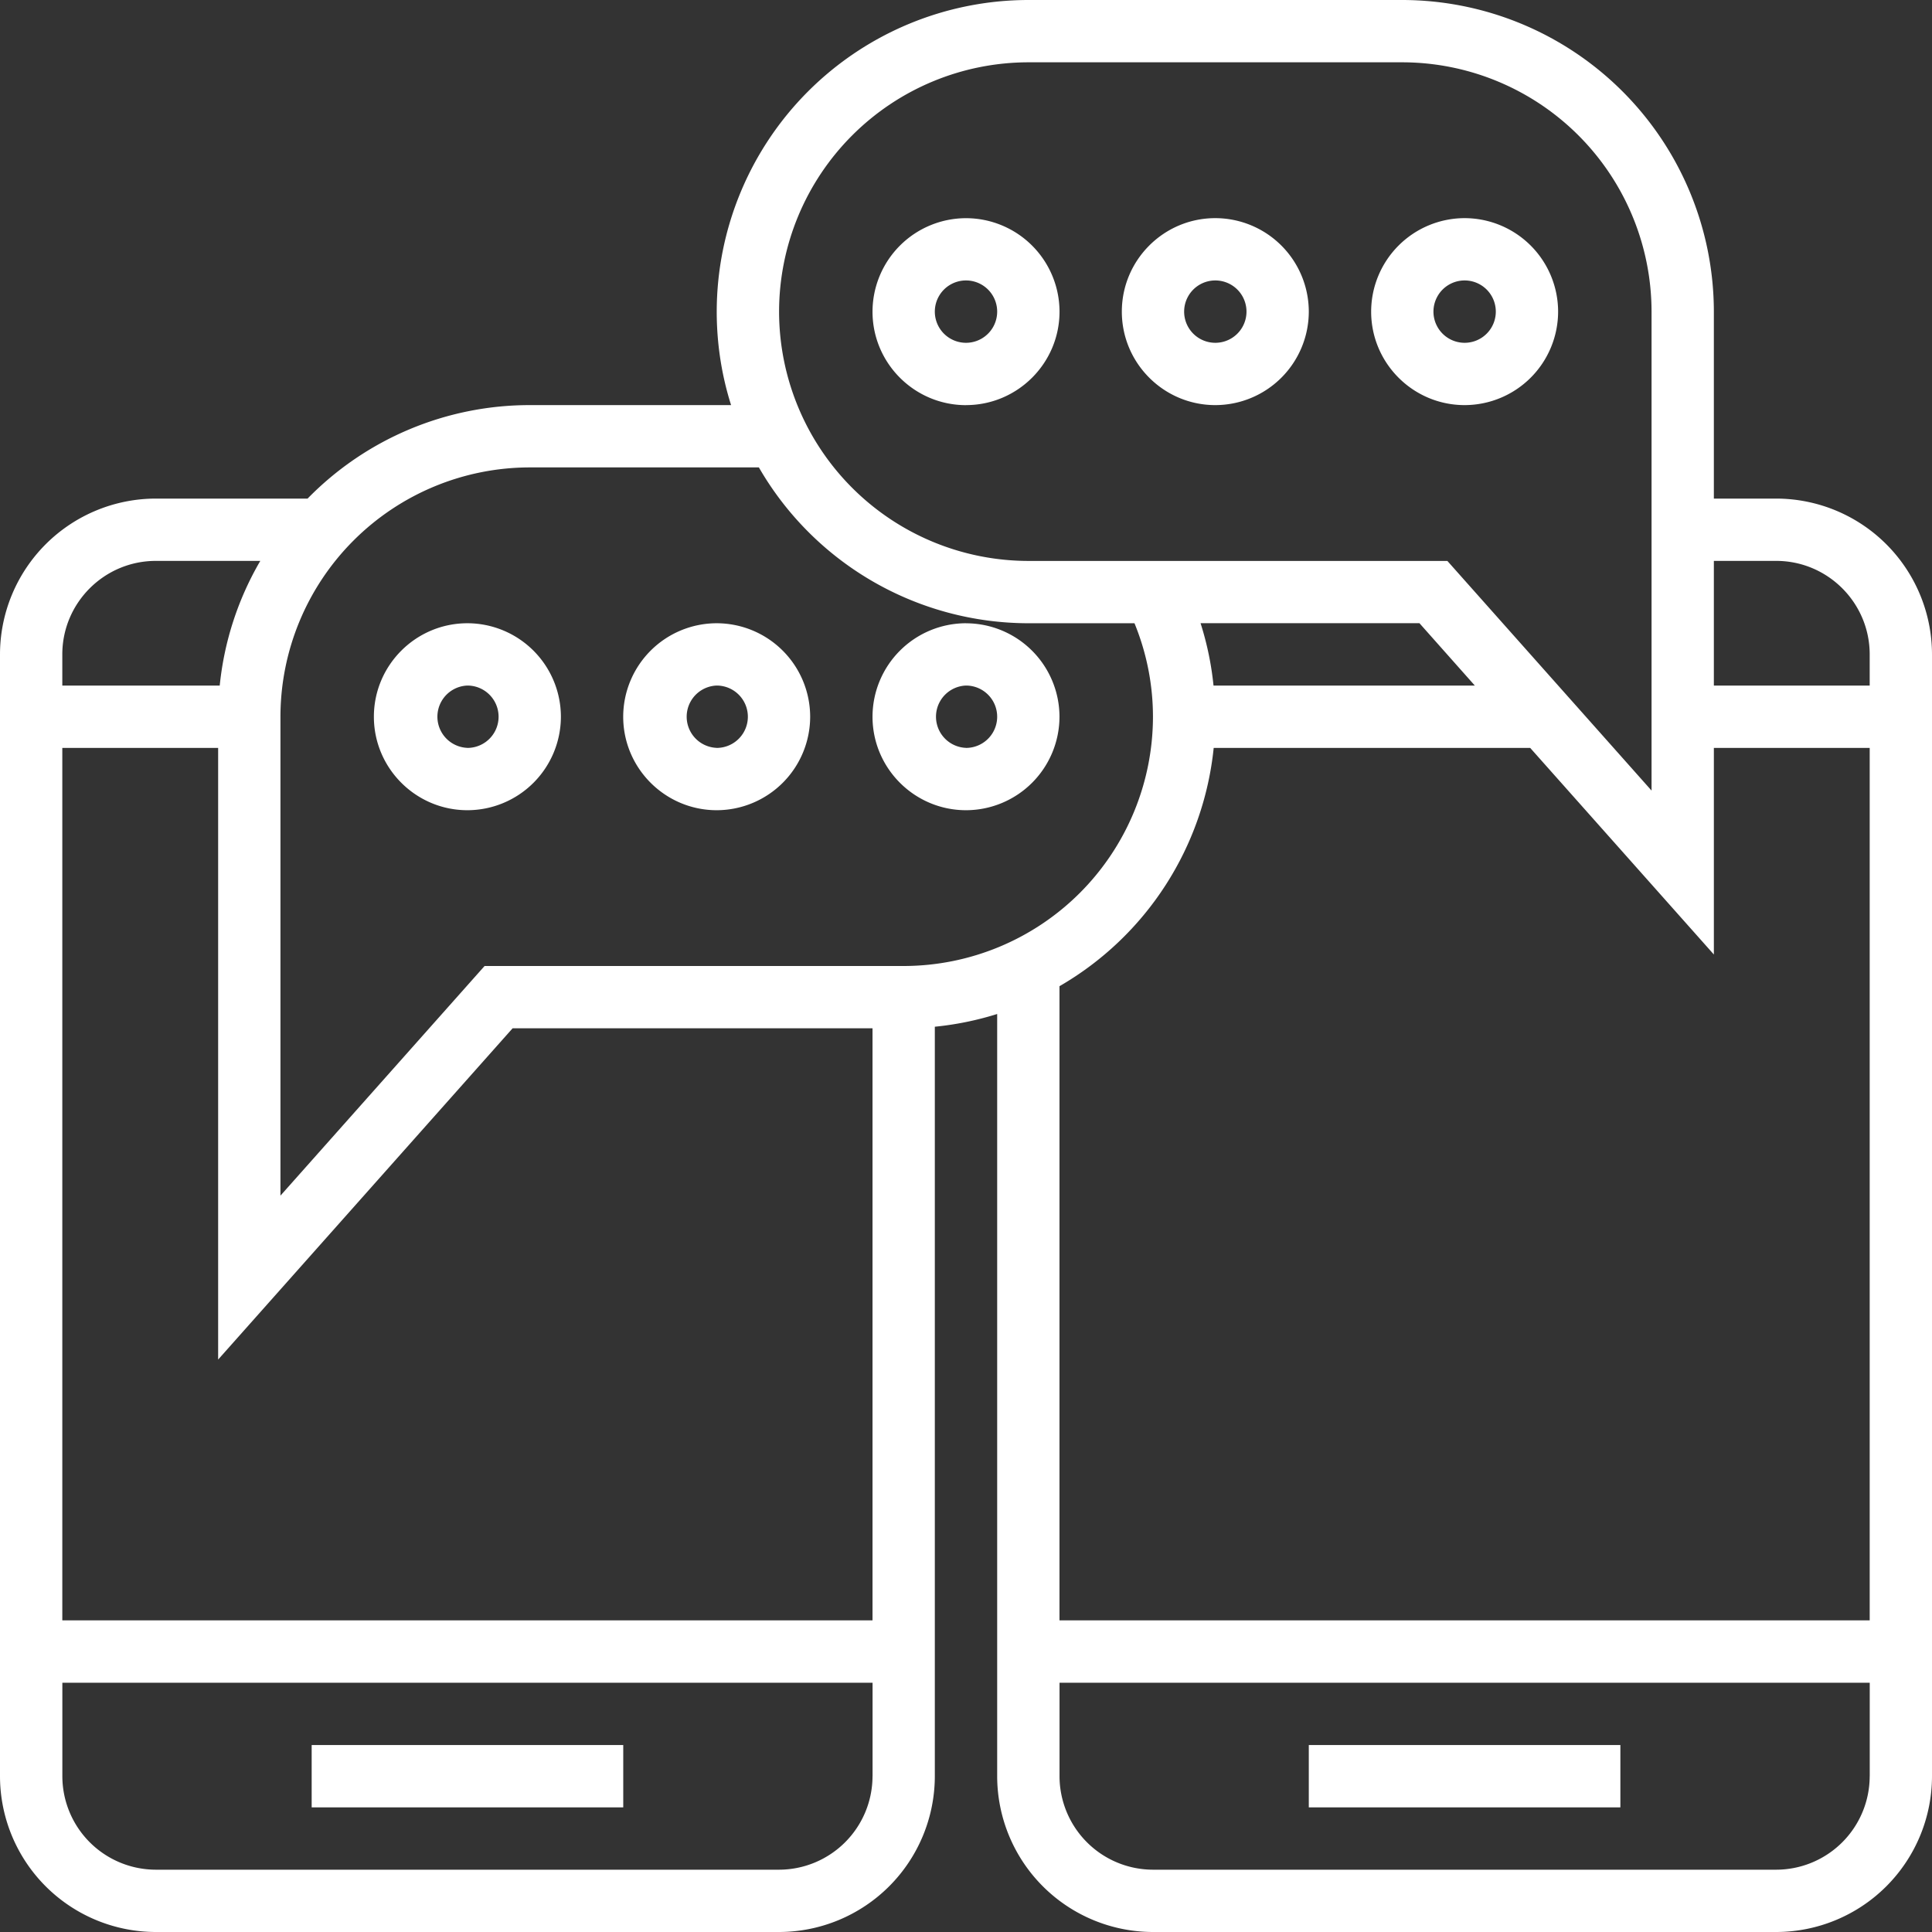 <svg width="44" height="44" fill="none" xmlns="http://www.w3.org/2000/svg"><rect width="100%" height="100%" fill="#333333" stroke="none"/><path d="M40.452 11.355h-1.42V7.097A7.105 7.105 0 0031.936 0h-8.517a7.105 7.105 0 00-7.096 7.097c0 .741.114 1.456.327 2.129h-4.585a7.07 7.07 0 00-5.06 2.129H3.548A3.552 3.552 0 000 14.903v25.549A3.552 3.552 0 003.548 44h14.194a3.552 3.552 0 003.548-3.548V23.383a7.06 7.06 0 001.42-.29v17.359A3.552 3.552 0 0026.258 44h14.194A3.552 3.552 0 0044 40.452V14.903a3.552 3.552 0 00-3.548-3.548zM23.419 1.419h8.517a5.684 5.684 0 015.677 5.678v10.908l-4.65-5.23H23.42a5.684 5.684 0 01-5.677-5.678 5.684 5.684 0 015.677-5.678zm10.17 14.194h-5.952a6.982 6.982 0 00-.295-1.42h4.985l1.261 1.42zm-32.17-.71c0-1.174.956-2.129 2.13-2.129h2.379a7.03 7.03 0 00-.924 2.839H1.419v-.71zm18.452 25.549a2.132 2.132 0 01-2.13 2.129H3.549a2.132 2.132 0 01-2.129-2.13v-2.128h18.452v2.129zm0-3.549H1.419v-19.87h3.549v13.93l6.706-7.544h8.197v13.484zM20.581 22h-9.545l-4.649 5.23V16.323a5.684 5.684 0 015.678-5.678h5.218a7.094 7.094 0 006.136 3.549h2.418a5.62 5.62 0 01.421 2.129A5.684 5.684 0 0120.581 22zm22 18.452a2.132 2.132 0 01-2.13 2.129H26.259a2.132 2.132 0 01-2.129-2.13v-2.128h18.452v2.129zm0-3.549H24.129V22.46a7.101 7.101 0 003.512-5.427h7.208l4.183 4.705v-4.705h3.549v19.871zm0-21.29h-3.549v-2.839h1.42c1.173 0 2.129.955 2.129 2.13v.709z" fill="#fff"/><path d="M36.903 39.742h-7.096v1.42h7.096v-1.42zM33.356 9.226a2.132 2.132 0 002.129-2.13 2.132 2.132 0 00-2.13-2.128 2.132 2.132 0 00-2.128 2.129c0 1.174.955 2.129 2.129 2.129zm0-2.839a.71.71 0 010 1.42.71.71 0 010-1.42zm-5.678 2.839a2.132 2.132 0 002.129-2.13 2.132 2.132 0 00-2.13-2.128c-1.173 0-2.128.955-2.128 2.129s.955 2.129 2.129 2.129zm0-2.839a.71.71 0 010 1.42.71.71 0 010-1.42zM22 9.226c1.174 0 2.13-.955 2.13-2.13A2.132 2.132 0 0022 4.969a2.132 2.132 0 00-2.129 2.129c0 1.174.955 2.129 2.13 2.129zm0-2.839a.71.71 0 010 1.42.71.71 0 010-1.42zm-7.806 33.355H7.098v1.42h7.096v-1.42zm-3.549-25.548c-1.174 0-2.13.955-2.13 2.129 0 1.173.956 2.129 2.13 2.129a2.132 2.132 0 002.129-2.13 2.132 2.132 0 00-2.13-2.128zm0 2.838a.71.71 0 010-1.419.71.71 0 010 1.42zm5.677-2.838a2.132 2.132 0 00-2.129 2.129c0 1.173.956 2.129 2.13 2.129a2.132 2.132 0 002.128-2.13 2.132 2.132 0 00-2.129-2.128zm0 2.838a.71.71 0 010-1.419.71.71 0 010 1.42zM22 14.194a2.132 2.132 0 00-2.129 2.129c0 1.173.955 2.129 2.13 2.129a2.132 2.132 0 002.128-2.13A2.132 2.132 0 0022 14.195zm0 2.838a.71.71 0 010-1.419.71.71 0 010 1.42z" fill="#fff"/></svg>